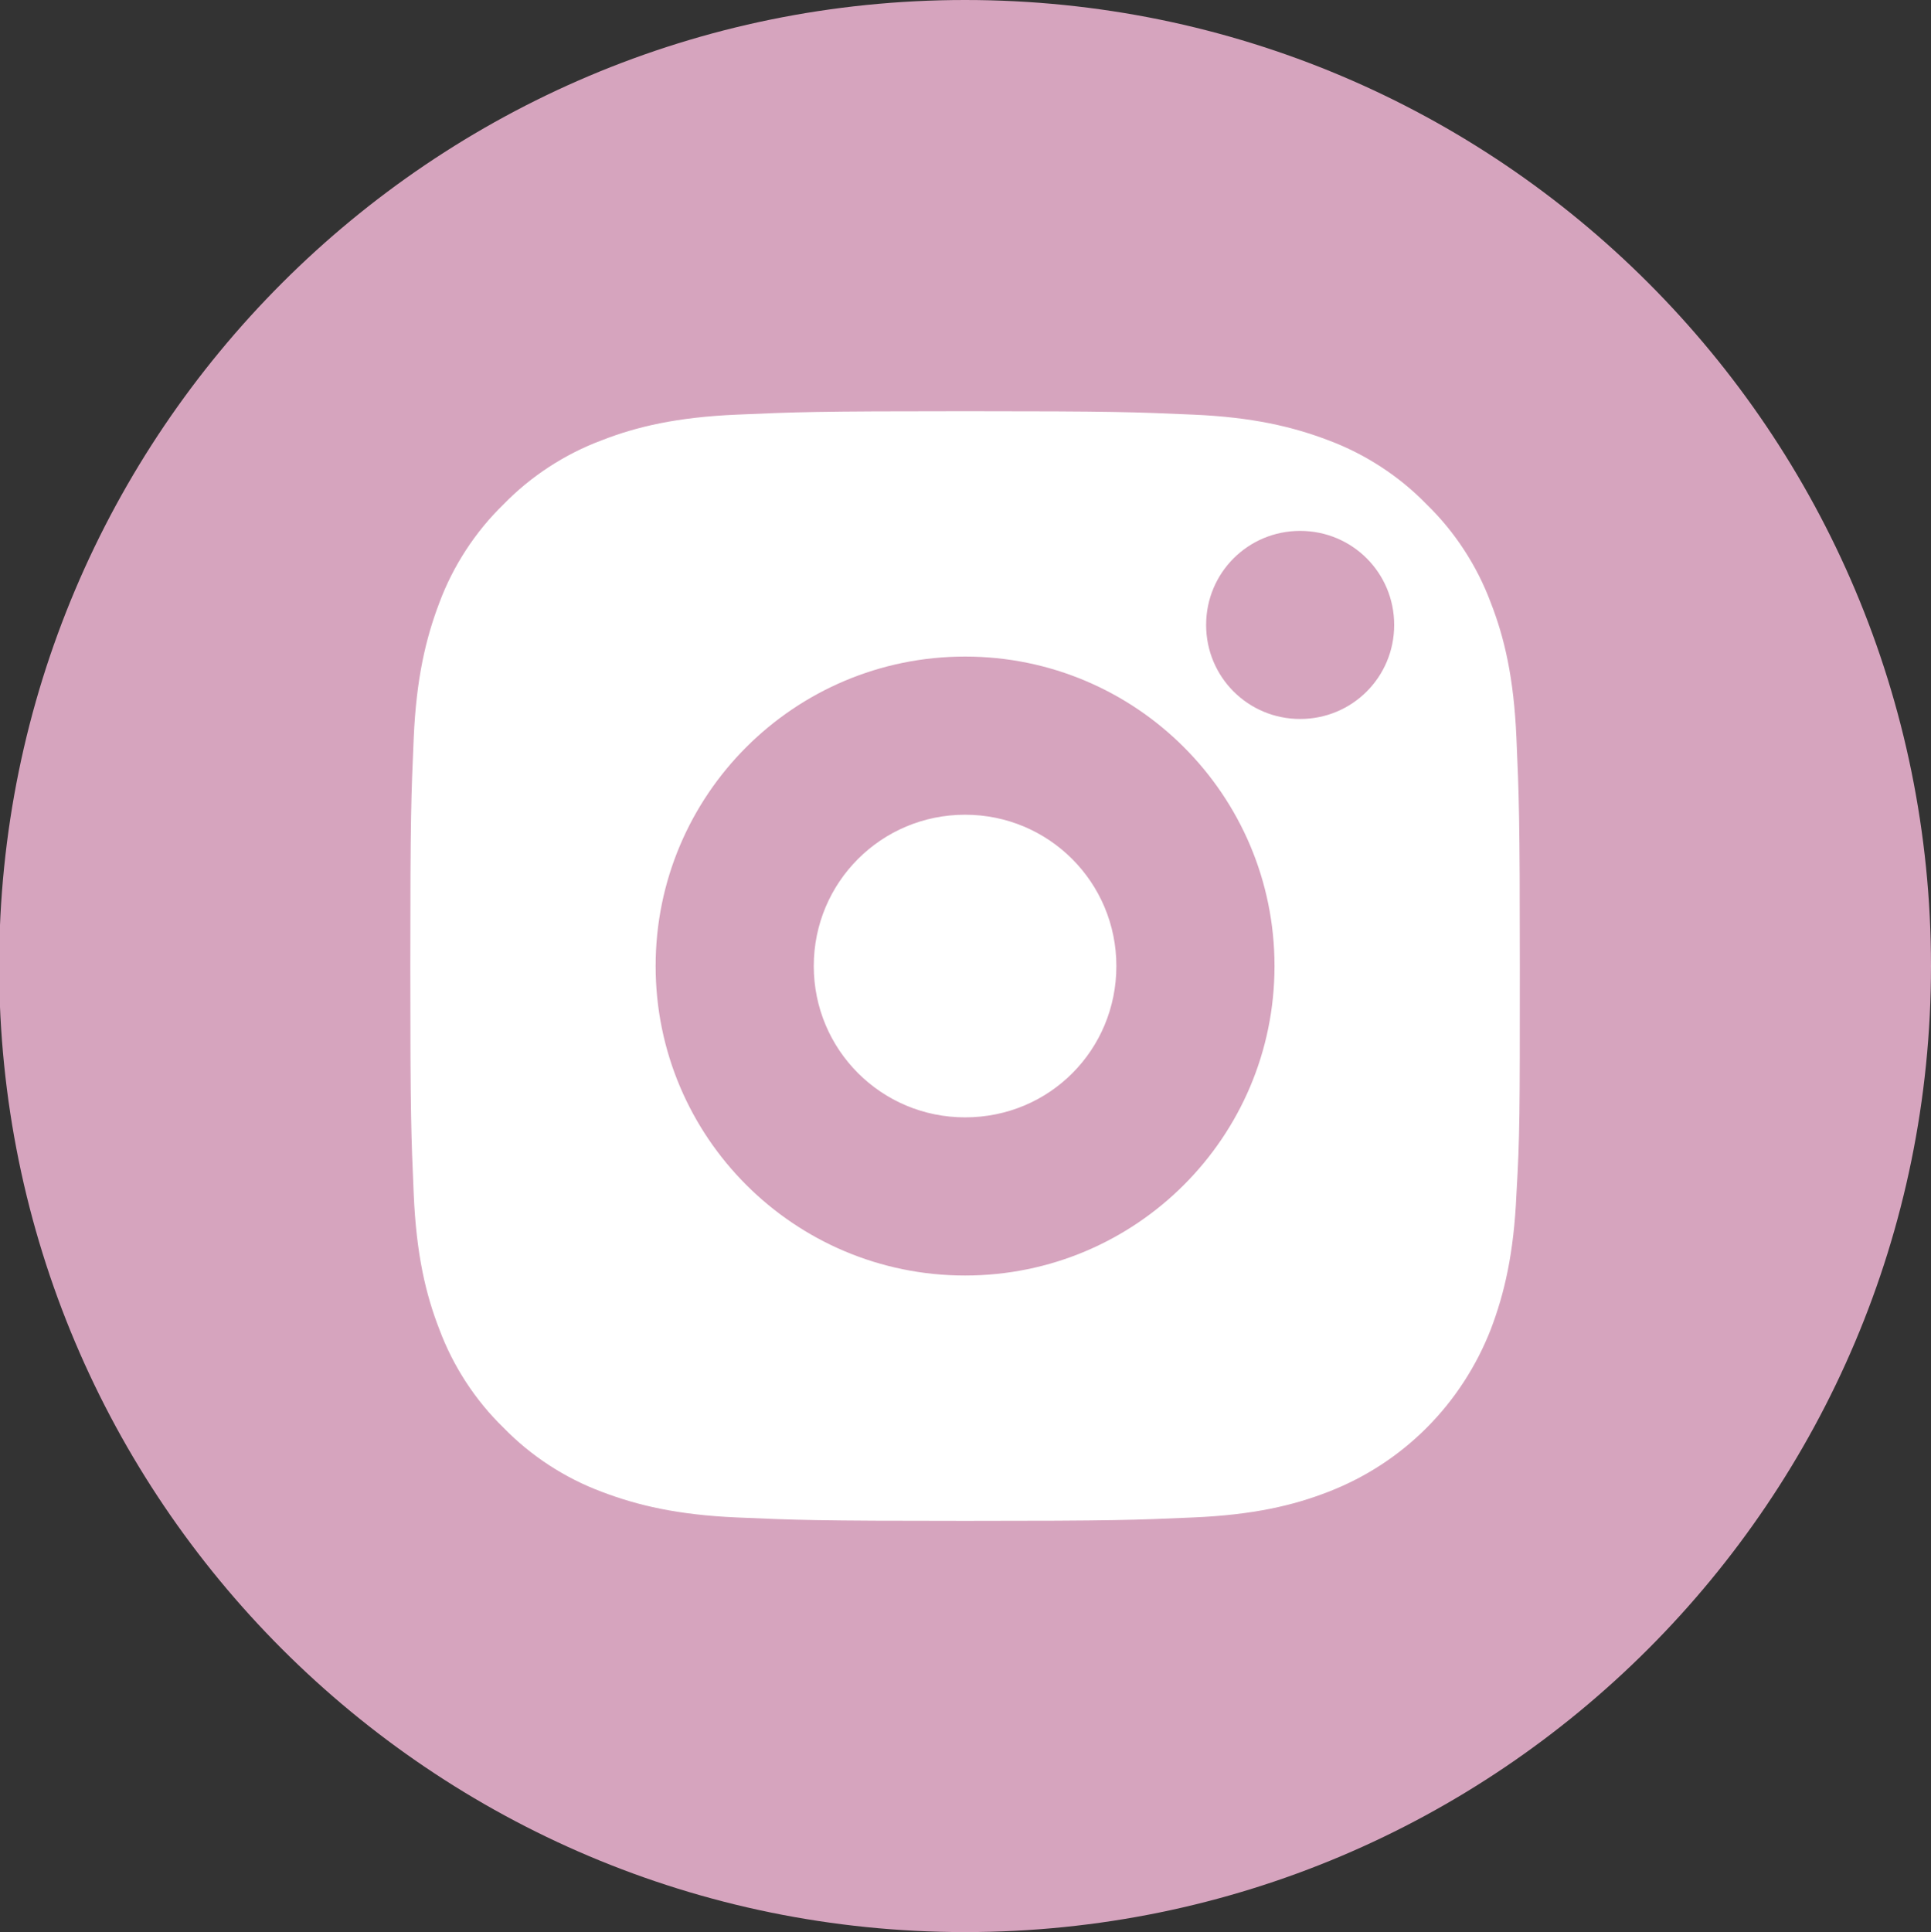 <?xml version="1.0" encoding="utf-8"?>
<!-- Generator: Adobe Illustrator 17.1.0, SVG Export Plug-In . SVG Version: 6.00 Build 0)  -->
<!DOCTYPE svg PUBLIC "-//W3C//DTD SVG 1.1//EN" "http://www.w3.org/Graphics/SVG/1.1/DTD/svg11.dtd">
<svg version="1.1" id="Layer_1" xmlns="http://www.w3.org/2000/svg" xmlns:xlink="http://www.w3.org/1999/xlink" x="0px" y="0px"
	 viewBox="150.1 0 225.9 226" enable-background="new 150.1 0 225.9 226" xml:space="preserve">
<rect x="150.1" y="0" width="225.9" height="226" fill="#333333" stroke="none"/>
<circle fill="#FFFFFF" cx="264" cy="114" r="99"/>
<g>
	<path fill="#D6A4BE" d="M263,76.8c-20,0-36.2,16.2-36.2,36.2s16.2,36.2,36.2,36.2s36.2-16.2,36.2-36.2S283,76.8,263,76.8z
		 M263,130.7c-9.8,0-17.7-7.9-17.7-17.7s7.9-17.7,17.7-17.7c9.8,0,17.7,7.9,17.7,17.7S272.9,130.7,263,130.7z"/>
	<path fill="#D6A4BE" d="M263,0c-62.4,0-113,50.6-113,113s50.6,113,113,113s113-50.6,113-113S325.5,0,263,0z M327.5,139.7
		c-0.3,6.9-1.4,11.6-3,15.8c-3.4,8.7-10.2,15.6-19,19c-4.1,1.6-8.8,2.7-15.8,3c-6.9,0.3-9.1,0.4-26.7,0.4c-17.6,0-19.8-0.1-26.7-0.4
		c-6.9-0.3-11.6-1.4-15.8-3c-4.3-1.6-8.3-4.2-11.5-7.5c-3.3-3.2-5.9-7.2-7.5-11.5c-1.6-4.1-2.7-8.8-3-15.8
		c-0.3-6.9-0.4-9.1-0.4-26.7s0.1-19.8,0.4-26.7c0.3-6.9,1.4-11.6,3-15.8c1.6-4.3,4.2-8.3,7.5-11.5c3.2-3.3,7.2-5.9,11.5-7.5
		c4.1-1.6,8.8-2.7,15.8-3c6.9-0.3,9.1-0.4,26.7-0.4c17.6,0,19.8,0.1,26.7,0.4c6.9,0.3,11.6,1.4,15.8,3c4.3,1.6,8.3,4.2,11.5,7.5
		c3.3,3.2,5.9,7.2,7.5,11.5c1.6,4.1,2.7,8.8,3,15.8c0.3,6.9,0.4,9.1,0.4,26.7S327.9,132.8,327.5,139.7z"/>
	<path fill="#D6A4BE" d="M313.2,73.1c0,6.1-4.9,11-11,11c-6.1,0-11-4.9-11-11s4.9-11,11-11C308.3,62.1,313.2,67,313.2,73.1z"/>
</g>
</svg>
